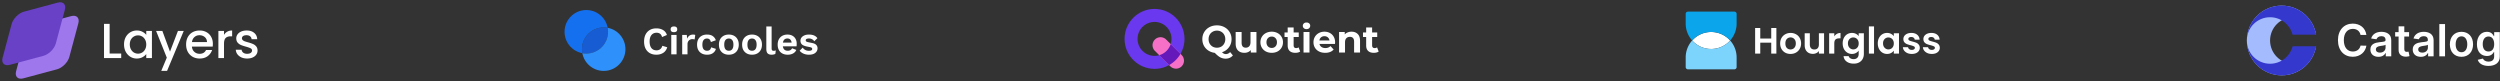 <svg width="1482" height="48" fill="none" xmlns="http://www.w3.org/2000/svg"><rect width="100%" height="100%" fill="#333333" stroke="none"/><path d="M14.9 22.25c.858-3.201 4.149-6.491 7.35-7.349l19.954-5.348c3.201-.858 5.1 1.042 4.243 4.243L41.099 33.75c-.858 3.2-4.148 6.49-7.349 7.348l-19.955 5.348c-3.2.858-5.1-1.042-4.242-4.242l5.348-19.955z" fill="#9E77ED"/><path d="M6.901 14.25c.858-3.201 4.148-6.491 7.349-7.349l19.955-5.348c3.2-.858 5.1 1.042 4.242 4.243L33.099 25.75c-.858 3.2-4.148 6.49-7.348 7.348L5.796 38.447c-3.201.858-5.1-1.042-4.243-4.242L6.901 14.25z" fill="#6941C6"/><path d="M64.989 31.748h6.864v2.687H61.659v-20.3h3.33v17.613zM73.527 26.315c0-1.616.331-3.048.993-4.294.682-1.246 1.597-2.21 2.746-2.892 1.168-.7 2.454-1.051 3.856-1.051 1.265 0 2.366.253 3.3.76.954.486 1.714 1.1 2.279 1.84V18.34h3.359v16.094H86.7V32.04c-.564.76-1.333 1.392-2.307 1.898-.974.507-2.084.76-3.33.76a7.15 7.15 0 0 1-3.797-1.052c-1.149-.72-2.064-1.713-2.746-2.979-.662-1.285-.993-2.736-.993-4.352zm13.174.058c0-1.11-.234-2.074-.701-2.891-.448-.818-1.042-1.441-1.782-1.87a4.7 4.7 0 0 0-2.395-.642 4.7 4.7 0 0 0-2.395.642c-.74.41-1.344 1.023-1.811 1.84-.448.799-.672 1.753-.672 2.863s.224 2.083.672 2.92c.467.838 1.07 1.48 1.81 1.929.76.428 1.558.642 2.396.642a4.7 4.7 0 0 0 2.395-.642c.74-.429 1.334-1.052 1.782-1.87.467-.837.7-1.81.7-2.92zM108.921 18.34 99.048 42h-3.446l3.271-7.828-6.338-15.831h3.71l4.527 12.268 4.702-12.268h3.447zM126.184 25.994c0 .603-.039 1.148-.116 1.635h-12.297c.097 1.285.574 2.318 1.431 3.096.857.78 1.908 1.169 3.154 1.169 1.792 0 3.058-.75 3.798-2.25h3.592c-.487 1.48-1.373 2.698-2.658 3.652-1.266.935-2.843 1.402-4.732 1.402-1.538 0-2.921-.34-4.147-1.022a7.637 7.637 0 0 1-2.863-2.921c-.681-1.266-1.022-2.726-1.022-4.382 0-1.655.331-3.106.993-4.352.682-1.265 1.626-2.24 2.833-2.92 1.227-.682 2.629-1.023 4.206-1.023 1.519 0 2.873.331 4.06.993a6.992 6.992 0 0 1 2.775 2.804c.662 1.188.993 2.56.993 4.119zm-3.475-1.052c-.02-1.227-.458-2.21-1.315-2.95-.857-.74-1.918-1.11-3.184-1.11-1.149 0-2.132.37-2.95 1.11-.818.72-1.304 1.704-1.46 2.95h8.909zM132.791 20.678a5.155 5.155 0 0 1 1.928-1.899c.818-.467 1.782-.701 2.892-.701v3.447h-.847c-1.305 0-2.298.33-2.98.993-.662.662-.993 1.81-.993 3.446v8.471h-3.33V18.341h3.33v2.337zM146.513 34.698c-1.266 0-2.405-.224-3.417-.672-.993-.467-1.782-1.09-2.366-1.87a4.731 4.731 0 0 1-.935-2.657h3.447c.058.681.379 1.256.964 1.723.603.448 1.353.672 2.249.672.934 0 1.655-.175 2.161-.526.526-.37.789-.837.789-1.402 0-.604-.292-1.052-.876-1.344-.565-.292-1.471-.613-2.717-.963-1.207-.331-2.191-.653-2.95-.964a5.3 5.3 0 0 1-1.986-1.432c-.545-.642-.818-1.49-.818-2.54a3.9 3.9 0 0 1 .759-2.337c.507-.721 1.227-1.286 2.162-1.695.954-.409 2.045-.613 3.271-.613 1.831 0 3.301.467 4.411 1.402 1.129.915 1.733 2.171 1.811 3.768h-3.33c-.058-.72-.351-1.295-.876-1.723-.526-.429-1.237-.643-2.133-.643-.876 0-1.548.166-2.015.497-.467.33-.701.769-.701 1.314 0 .428.156.789.467 1.08.312.293.692.526 1.14.702.447.155 1.109.36 1.986.613 1.168.312 2.122.633 2.862.964.76.312 1.412.779 1.957 1.402.545.623.828 1.45.847 2.483 0 .915-.253 1.733-.759 2.453-.506.72-1.227 1.286-2.162 1.694-.915.41-1.996.614-3.242.614z" fill="#fff"/><path d="M347.563 31.732c7.117 0 12.886-5.77 12.886-12.886 0-.807-.074-1.596-.216-2.362a12.962 12.962 0 0 0-2.361-.215c-7.117 0-12.887 5.769-12.887 12.886 0 .806.074 1.596.216 2.361.766.142 1.555.216 2.362.216z" fill="#175CD3"/><path fill-rule="evenodd" clip-rule="evenodd" d="M345.201 31.516c-5.989-1.11-10.525-6.36-10.525-12.67 0-7.118 5.769-12.887 12.886-12.887 6.311 0 11.562 4.536 12.671 10.525a12.964 12.964 0 0 0-2.362-.216c-7.116 0-12.886 5.77-12.886 12.886 0 .807.074 1.596.216 2.362z" fill="#1570EF"/><path fill-rule="evenodd" clip-rule="evenodd" d="M347.563 31.731c7.117 0 12.886-5.77 12.886-12.886 0-.807-.074-1.596-.216-2.362 5.989 1.11 10.525 6.36 10.525 12.67 0 7.118-5.769 12.887-12.886 12.887-6.311 0-11.562-4.535-12.671-10.525.766.142 1.555.216 2.362.216z" fill="#2E90FA"/><path d="M395.546 28.022c-.459 1.484-1.262 2.594-2.41 3.329-1.149.72-2.488 1.08-4.019 1.08-1.5 0-2.801-.315-3.903-.942-1.087-.628-1.929-1.523-2.526-2.687-.581-1.163-.872-2.556-.872-4.179 0-1.622.298-3.015.895-4.179.597-1.163 1.439-2.058 2.526-2.686 1.087-.628 2.365-.941 3.834-.941 1.546 0 2.871.329 3.973.987 1.117.643 1.882 1.622 2.296 2.939l-2.87 1.217c-.261-.919-.659-1.57-1.194-1.952-.536-.398-1.225-.597-2.067-.597-1.255 0-2.258.452-3.008 1.355-.735.888-1.102 2.174-1.102 3.857 0 1.669.352 2.955 1.056 3.858.704.903 1.722 1.354 3.054 1.354.827 0 1.539-.222 2.136-.665.612-.444 1.04-1.118 1.285-2.021l2.916.873zM399.51 19.067c-1.301 0-1.952-.559-1.952-1.677 0-1.132.651-1.699 1.952-1.699s1.952.567 1.952 1.7c0 1.117-.651 1.676-1.952 1.676zm1.561 1.653V32.2h-3.145V20.72h3.145zM404.406 32.2V20.72h2.732l.207 2.25c.291-.78.727-1.385 1.309-1.814.597-.444 1.347-.666 2.25-.666.536 0 .949.085 1.24.253l-.368 2.64a3.767 3.767 0 0 0-.574-.114 4.201 4.201 0 0 0-.849-.07 2.83 2.83 0 0 0-1.355.345c-.413.214-.758.551-1.033 1.01-.276.444-.413 1.01-.413 1.7V32.2h-3.146zM419.081 20.49c1.53 0 2.717.33 3.559.988.857.658 1.423 1.454 1.699 2.388l-2.939 1.056c-.307-1.393-1.064-2.09-2.274-2.09-.872 0-1.553.306-2.043.919-.475.612-.712 1.523-.712 2.732 0 1.225.245 2.136.735 2.732.505.582 1.186.873 2.043.873 1.332 0 2.128-.681 2.388-2.044l2.848.919c-.261 1.026-.842 1.86-1.745 2.503-.888.643-2.044.964-3.468.964-1.194 0-2.242-.237-3.145-.712a5.016 5.016 0 0 1-2.067-2.043c-.49-.888-.735-1.96-.735-3.215s.245-2.326.735-3.214a5.2 5.2 0 0 1 2.067-2.044c.888-.474 1.906-.712 3.054-.712zM432.064 20.49c1.148 0 2.166.238 3.054.712a5.008 5.008 0 0 1 2.066 2.044c.506.888.758 1.959.758 3.214s-.252 2.327-.758 3.215a5.008 5.008 0 0 1-2.066 2.043c-.888.475-1.906.712-3.054.712-1.163 0-2.189-.237-3.077-.712a5.203 5.203 0 0 1-2.066-2.043c-.49-.888-.735-1.96-.735-3.215s.245-2.326.735-3.214a5.203 5.203 0 0 1 2.066-2.044c.888-.474 1.914-.712 3.077-.712zm0 2.342c-.857 0-1.531.306-2.021.919-.474.597-.711 1.5-.711 2.71 0 1.209.237 2.12.711 2.732.49.597 1.164.895 2.021.895.842 0 1.5-.298 1.975-.895.49-.613.734-1.524.734-2.733 0-1.21-.244-2.112-.734-2.71-.475-.611-1.133-.918-1.975-.918zM445.809 20.49c1.148 0 2.166.238 3.054.712a5.016 5.016 0 0 1 2.067 2.044c.505.888.757 1.959.757 3.214s-.252 2.327-.757 3.215a5.016 5.016 0 0 1-2.067 2.043c-.888.475-1.906.712-3.054.712-1.163 0-2.189-.237-3.076-.712a5.2 5.2 0 0 1-2.067-2.043c-.49-.888-.735-1.96-.735-3.215s.245-2.326.735-3.214a5.2 5.2 0 0 1 2.067-2.044c.887-.474 1.913-.712 3.076-.712zm0 2.342c-.857 0-1.53.306-2.02.919-.475.597-.712 1.5-.712 2.71 0 1.209.237 2.12.712 2.732.49.597 1.163.895 2.02.895.842 0 1.5-.298 1.975-.895.49-.613.735-1.524.735-2.733 0-1.21-.245-2.112-.735-2.71-.475-.611-1.133-.918-1.975-.918zM457.419 15.691v12.973c0 .536.092.911.276 1.126.183.214.49.321.918.321.26 0 .475-.015.643-.046.169-.03.383-.092.643-.184l-.275 2.067c-.261.153-.59.268-.988.344a4.894 4.894 0 0 1-1.148.138c-1.117 0-1.936-.268-2.457-.803-.505-.552-.757-1.424-.757-2.618V15.69h3.145zM466.979 32.43c-1.806 0-3.253-.52-4.34-1.561-1.087-1.056-1.63-2.526-1.63-4.409 0-1.255.245-2.326.735-3.214a5.048 5.048 0 0 1 2.043-2.044c.888-.474 1.898-.712 3.031-.712 1.163 0 2.151.238 2.962.712a4.65 4.65 0 0 1 1.86 1.906c.429.796.643 1.707.643 2.732 0 .306-.008.597-.023.873-.015.275-.038.52-.069.735h-8.105c.122.887.428 1.553.918 1.997.505.429 1.156.643 1.952.643.673 0 1.217-.13 1.63-.39.413-.26.735-.62.964-1.08l2.503.965c-.367.903-1.01 1.607-1.929 2.112-.918.49-1.967.735-3.145.735zm-.184-9.62c-1.485 0-2.38.818-2.686 2.456h5.166c-.092-.796-.352-1.4-.781-1.814-.413-.428-.979-.643-1.699-.643zM479.541 32.43c-1.163 0-2.227-.206-3.192-.62-.949-.413-1.722-.995-2.319-1.745l1.814-1.837a4.322 4.322 0 0 0 1.47 1.355c.612.352 1.339.528 2.181.528.597 0 1.071-.084 1.424-.253.367-.183.551-.466.551-.85a.845.845 0 0 0-.253-.62c-.168-.183-.505-.328-1.01-.435l-2.021-.414c-1.332-.275-2.281-.689-2.847-1.24-.551-.566-.827-1.293-.827-2.18 0-.628.184-1.218.551-1.769.383-.55.95-.995 1.7-1.332.75-.352 1.683-.528 2.801-.528 2.327 0 3.995.712 5.005 2.136l-1.882 1.837a3.288 3.288 0 0 0-1.332-1.217 3.51 3.51 0 0 0-1.699-.437c-1.347 0-2.021.375-2.021 1.125 0 .245.107.46.322.643.214.169.604.314 1.171.437l2.342.482c1.132.23 1.944.62 2.434 1.17.489.537.734 1.187.734 1.953 0 1.102-.444 2.012-1.331 2.732-.873.72-2.128 1.08-3.766 1.08z" fill="#fff"/><path fill-rule="evenodd" clip-rule="evenodd" d="M684.404 33.124c5.56 0 10.068-4.507 10.068-10.067 0-5.56-4.508-10.067-10.068-10.067s-10.067 4.507-10.067 10.067c0 5.56 4.507 10.067 10.067 10.067zm0 7.7c9.812 0 17.766-7.955 17.766-17.767s-7.954-17.766-17.766-17.766c-9.812 0-17.766 7.954-17.766 17.766 0 9.812 7.954 17.766 17.766 17.766z" fill="#6938EF"/><path d="M684.607 23.446a4.738 4.738 0 0 1 6.7 0l9.213 9.212a4.738 4.738 0 0 1-6.7 6.7l-9.213-9.212a4.738 4.738 0 0 1 0-6.7z" fill="#F670C7"/><path d="m687.194 32.732 5.851 5.85a17.849 17.849 0 0 0 6.751-6.648l-5.803-5.803a10.09 10.09 0 0 1-6.799 6.6z" fill="#6519BA"/><path d="M730.854 32.828a5.037 5.037 0 0 1-1.876 1.447c-.724.332-1.523.498-2.397.498-1.176 0-2.239-.257-3.188-.77-.95-.497-2.035-1.386-3.256-2.667-1.432-.181-2.714-.641-3.844-1.38a7.917 7.917 0 0 1-2.623-2.849c-.618-1.176-.927-2.472-.927-3.889 0-1.553.369-2.947 1.108-4.183a7.96 7.96 0 0 1 3.097-2.94c1.327-.708 2.812-1.062 4.455-1.062 1.643 0 3.12.354 4.432 1.063a7.96 7.96 0 0 1 3.097 2.939c.754 1.236 1.131 2.63 1.131 4.183 0 1.84-.52 3.452-1.56 4.839-1.025 1.387-2.389 2.352-4.093 2.894.377.392.739.671 1.085.837.362.18.747.271 1.154.271.979 0 1.839-.392 2.577-1.176l1.628 1.945zm-14.403-9.61c0 .98.211 1.854.633 2.623a4.79 4.79 0 0 0 1.786 1.809c.754.422 1.598.633 2.533.633.934 0 1.779-.211 2.532-.633a4.623 4.623 0 0 0 1.764-1.809c.437-.769.656-1.643.656-2.623 0-.98-.219-1.854-.656-2.623a4.468 4.468 0 0 0-1.764-1.786c-.753-.437-1.598-.656-2.532-.656-.935 0-1.779.219-2.533.656a4.626 4.626 0 0 0-1.786 1.786c-.422.769-.633 1.643-.633 2.623zM744.823 18.967v12.165h-3.347v-1.447a4.799 4.799 0 0 1-1.673 1.22 5.388 5.388 0 0 1-2.103.408c-1.598 0-2.864-.46-3.799-1.38-.934-.919-1.402-2.283-1.402-4.092v-6.874h3.528v6.354c0 1.96.821 2.94 2.464 2.94.845 0 1.523-.272 2.035-.815.513-.557.769-1.379.769-2.464v-6.015h3.528zM753.879 31.313c-1.281 0-2.435-.264-3.46-.791a6.066 6.066 0 0 1-2.374-2.239c-.573-.95-.859-2.027-.859-3.233s.286-2.284.859-3.234a5.907 5.907 0 0 1 2.374-2.216c1.025-.542 2.179-.814 3.46-.814 1.281 0 2.427.272 3.437.814a5.907 5.907 0 0 1 2.374 2.216c.573.95.859 2.028.859 3.234s-.286 2.283-.859 3.233a6.066 6.066 0 0 1-2.374 2.238c-1.01.528-2.156.792-3.437.792zm0-2.894c.904 0 1.643-.302 2.216-.905.588-.618.882-1.44.882-2.464 0-1.026-.294-1.84-.882-2.442-.573-.619-1.312-.928-2.216-.928-.905 0-1.651.31-2.239.928-.588.602-.881 1.416-.881 2.442 0 1.025.293 1.846.881 2.464.588.603 1.334.905 2.239.905zM770.753 30.544c-.347.256-.776.452-1.289.588-.497.12-1.025.18-1.582.18-1.448 0-2.571-.368-3.37-1.107-.783-.739-1.175-1.824-1.175-3.256v-4.997h-1.877v-2.714h1.877v-2.962h3.527v2.962h3.03v2.714h-3.03v4.952c0 .512.128.912.384 1.198.272.271.649.407 1.131.407.558 0 1.033-.15 1.424-.452l.95 2.487zM772.733 18.967h3.528v12.165h-3.528V18.967zm1.764-1.696c-.648 0-1.176-.188-1.583-.565a1.833 1.833 0 0 1-.61-1.402c0-.558.203-1.025.61-1.402s.935-.565 1.583-.565c.648 0 1.176.18 1.583.543.407.361.61.814.61 1.356 0 .588-.203 1.078-.61 1.47-.407.377-.935.565-1.583.565zM791.45 25.095c0 .045-.022.362-.067.95h-9.203c.166.753.558 1.349 1.176 1.786.618.437 1.386.655 2.306.655.633 0 1.191-.09 1.673-.27a4.21 4.21 0 0 0 1.38-.905l1.876 2.035c-1.145 1.311-2.819 1.967-5.019 1.967-1.372 0-2.586-.264-3.641-.791-1.055-.543-1.869-1.29-2.442-2.239-.573-.95-.859-2.027-.859-3.233 0-1.191.279-2.262.836-3.211a5.943 5.943 0 0 1 2.329-2.239c.995-.542 2.103-.814 3.324-.814 1.191 0 2.269.256 3.234.769a5.525 5.525 0 0 1 2.261 2.216c.558.95.836 2.058.836 3.324zm-6.308-3.64c-.799 0-1.47.226-2.012.678-.543.452-.875 1.07-.995 1.854h5.992c-.121-.769-.453-1.38-.995-1.832-.543-.467-1.206-.7-1.99-.7zM801.193 18.786c1.507 0 2.721.452 3.64 1.357.935.904 1.402 2.246 1.402 4.025v6.964h-3.527V24.71c0-.964-.211-1.68-.633-2.148-.422-.482-1.033-.723-1.832-.723-.889 0-1.598.279-2.125.836-.528.543-.792 1.357-.792 2.442v6.015h-3.527V18.967h3.369v1.425a4.566 4.566 0 0 1 1.741-1.176 5.926 5.926 0 0 1 2.284-.43zM817.279 30.544c-.347.256-.777.452-1.289.588-.498.12-1.025.18-1.583.18-1.447 0-2.57-.368-3.369-1.107-.784-.739-1.176-1.824-1.176-3.256v-4.997h-1.877v-2.714h1.877v-2.962h3.528v2.962h3.029v2.714h-3.029v4.952c0 .512.128.912.384 1.198.271.271.648.407 1.13.407.558 0 1.033-.15 1.425-.452l.95 2.487zM1025.62 24.001a15.05 15.05 0 0 1-11.25 5.031c-4.47 0-8.48-1.943-11.25-5.031 2.77-3.088 6.78-5.031 11.25-5.031s8.49 1.943 11.25 5.031z" fill="#fff"/><path fill-rule="evenodd" clip-rule="evenodd" d="M999.279 34.064c0-8.337 6.761-15.094 15.091-15.094-4.47 0-8.48 1.943-11.25 5.031 2.77 3.088 6.78 5.031 11.25 5.031s8.49-1.943 11.25-5.031a15.044 15.044 0 0 1 3.85 10.063v5.702c0 .74-.6 1.342-1.35 1.342h-27.5c-.741 0-1.341-.601-1.341-1.342v-5.702zM1025.62 24z" fill="#7CD4FD"/><path fill-rule="evenodd" clip-rule="evenodd" d="M1008.71 27.934a15.207 15.207 0 0 1-5.59-3.934c2.77-3.088 6.78-5.031 11.25-5.031s8.49 1.943 11.25 5.031a15.044 15.044 0 0 0 3.85-10.063V8.235c0-.74-.6-1.341-1.35-1.341h-27.5c-.74 0-1.341.6-1.341 1.341v5.702c0 6.334 3.901 11.757 9.431 13.997z" fill="#0BA5EC"/><path d="M1053.04 16.58v15.197h-3.05v-6.466h-6.51v6.466h-3.04V16.58h3.04v6.249h6.51V16.58h3.05zM1061.4 31.973c-1.16 0-2.21-.254-3.14-.762a5.731 5.731 0 0 1-2.2-2.199c-.52-.943-.78-2.032-.78-3.266 0-1.233.27-2.322.81-3.265.55-.944 1.3-1.67 2.24-2.178.94-.522 1.99-.783 3.16-.783 1.16 0 2.21.26 3.15.783a5.44 5.44 0 0 1 2.22 2.178c.55.943.83 2.032.83 3.265 0 1.234-.28 2.323-.85 3.266a5.75 5.75 0 0 1-2.26 2.2c-.95.507-2.01.761-3.18.761zm0-2.656c.55 0 1.07-.13 1.54-.392.5-.276.89-.682 1.18-1.22.29-.536.44-1.19.44-1.959 0-1.146-.31-2.024-.92-2.634-.59-.624-1.33-.936-2.2-.936-.87 0-1.6.312-2.2.936-.58.61-.87 1.488-.87 2.634 0 1.147.29 2.032.85 2.657.58.61 1.31.914 2.18.914zM1081.31 19.716v12.061h-3.07v-1.524c-.39.523-.9.936-1.54 1.241-.63.29-1.31.436-2.05.436-.94 0-1.78-.196-2.5-.588-.73-.407-1.3-.994-1.72-1.764-.41-.784-.61-1.712-.61-2.787v-7.075h3.05v6.64c0 .958.24 1.698.71 2.22.48.509 1.14.763 1.96.763.85 0 1.51-.254 1.98-.762.48-.523.72-1.263.72-2.221v-6.64h3.07zM1087.37 21.588c.39-.639.9-1.14 1.52-1.502.64-.363 1.37-.545 2.18-.545v3.2h-.81c-.95 0-1.68.226-2.17.676-.48.45-.72 1.233-.72 2.351v6.01h-3.05V19.715h3.05v1.872zM1097.85 19.52c.9 0 1.69.181 2.37.544.68.348 1.22.805 1.61 1.372v-1.72h3.07v12.148c0 1.118-.22 2.112-.67 2.983-.45.885-1.13 1.582-2.03 2.09-.9.523-1.99.784-3.26.784-1.72 0-3.12-.4-4.23-1.198-1.09-.798-1.7-1.887-1.85-3.265h3.03c.16.551.5.987 1.02 1.306.54.334 1.18.5 1.94.5.88 0 1.6-.268 2.15-.805.56-.522.83-1.32.83-2.395v-1.872c-.39.566-.93 1.038-1.63 1.415-.68.377-1.47.566-2.35.566-1.02 0-1.95-.261-2.79-.784-.84-.522-1.51-1.255-2-2.199-.48-.958-.72-2.053-.72-3.287 0-1.22.24-2.3.72-3.244.49-.944 1.15-1.67 1.98-2.177.84-.508 1.78-.762 2.81-.762zm3.98 6.226c0-.74-.14-1.371-.43-1.894a3.009 3.009 0 0 0-1.18-1.219 3.065 3.065 0 0 0-1.59-.435c-.56 0-1.09.137-1.57.413-.48.276-.87.682-1.17 1.22-.29.522-.44 1.146-.44 1.872 0 .726.15 1.364.44 1.916.3.537.69.95 1.17 1.24.5.291 1.02.436 1.57.436.57 0 1.1-.138 1.59-.414.49-.29.89-.696 1.18-1.219.29-.537.43-1.175.43-1.916zM1110.93 15.666v16.111h-3.05V15.666h3.05zM1113.15 25.703c0-1.22.24-2.3.72-3.244.5-.944 1.16-1.67 1.98-2.177a5.358 5.358 0 0 1 2.81-.762c.9 0 1.69.181 2.35.544.69.363 1.23.82 1.64 1.372v-1.72h3.07v12.061h-3.07v-1.763c-.4.566-.94 1.037-1.64 1.415-.68.363-1.47.544-2.37.544-1.02 0-1.94-.261-2.79-.784-.82-.522-1.48-1.255-1.98-2.199-.48-.958-.72-2.053-.72-3.287zm9.5.043c0-.74-.15-1.371-.44-1.894a2.987 2.987 0 0 0-1.17-1.219c-.5-.29-1.03-.435-1.59-.435-.57 0-1.09.137-1.57.413-.48.276-.87.682-1.18 1.22-.29.522-.43 1.146-.43 1.872 0 .726.14 1.364.43 1.916.31.537.7.95 1.18 1.24.49.291 1.01.436 1.57.436s1.09-.138 1.59-.414c.49-.29.88-.696 1.17-1.219.29-.537.44-1.175.44-1.916zM1133.31 31.973c-.99 0-1.87-.174-2.66-.522-.78-.363-1.41-.85-1.87-1.46-.45-.609-.7-1.284-.74-2.024h3.07c.06.465.28.85.67 1.154.41.305.91.457 1.51.457.58 0 1.03-.116 1.35-.348.33-.232.5-.53.5-.893 0-.392-.21-.682-.61-.87-.39-.204-1.03-.422-1.9-.654-.9-.217-1.64-.442-2.22-.675a3.987 3.987 0 0 1-1.48-1.067c-.4-.479-.61-1.124-.61-1.937 0-.668.19-1.277.57-1.83.39-.55.94-.986 1.65-1.305.73-.32 1.58-.48 2.55-.48 1.44 0 2.58.364 3.44 1.09.86.71 1.33 1.676 1.42 2.895h-2.92a1.529 1.529 0 0 0-.61-1.132c-.35-.29-.82-.436-1.42-.436-.55 0-.98.102-1.28.305a.983.983 0 0 0-.44.85c0 .406.21.718.61.935.41.204 1.04.414 1.9.632.87.217 1.59.442 2.15.675.57.232 1.06.595 1.46 1.088.42.48.64 1.118.66 1.916 0 .697-.2 1.321-.59 1.873-.38.551-.93.987-1.66 1.306-.71.305-1.54.457-2.5.457zM1145.17 31.973c-.98 0-1.87-.174-2.65-.522-.79-.363-1.41-.85-1.88-1.46a3.763 3.763 0 0 1-.74-2.024h3.07c.06.465.29.85.68 1.154.41.305.91.457 1.5.457.58 0 1.03-.116 1.35-.348.33-.232.5-.53.5-.893 0-.392-.2-.682-.61-.87-.39-.204-1.02-.422-1.89-.654-.9-.217-1.64-.442-2.22-.675a3.908 3.908 0 0 1-1.48-1.067c-.41-.479-.61-1.124-.61-1.937 0-.668.19-1.277.56-1.83.4-.55.95-.986 1.66-1.305.72-.32 1.57-.48 2.55-.48 1.43 0 2.58.364 3.44 1.09.85.71 1.32 1.676 1.41 2.895h-2.92c-.04-.48-.24-.857-.61-1.132-.35-.29-.82-.436-1.41-.436-.55 0-.98.102-1.29.305-.29.203-.43.486-.43.85 0 .406.2.718.61.935.4.204 1.04.414 1.89.632.87.217 1.59.442 2.16.675.56.232 1.05.595 1.46 1.088.42.48.63 1.118.65 1.916 0 .697-.2 1.321-.59 1.873-.38.551-.93.987-1.65 1.306-.71.305-1.55.457-2.51.457z" fill="#fff"/><path d="M1352.59 3.328c-11.42 0-20.67 9.255-20.67 20.672 0 11.416 9.25 20.672 20.67 20.672 10.24 0 18.75-7.45 20.39-17.227h-.15c-1.53 5.944-6.93 10.336-13.35 10.336-7.61 0-13.78-6.17-13.78-13.781 0-7.611 6.17-13.781 13.78-13.781 6.42 0 11.82 4.392 13.35 10.336h.15c-1.64-9.777-10.15-17.227-20.39-17.227z" fill="#A4BCFD"/><path d="M1331.92 24c0-11.417 9.25-20.672 20.67-20.672 10.24 0 18.75 7.45 20.39 17.227h-13.93c-1.53-5.944-6.93-10.336-13.35-10.336-7.61 0-13.78 6.17-13.78 13.78zM1331.92 24c0 11.417 9.25 20.672 20.67 20.672 10.24 0 18.75-7.45 20.39-17.227h-13.93c-1.53 5.944-6.93 10.336-13.35 10.336-7.61 0-13.78-6.17-13.78-13.78z" fill="#3538CD"/><path d="M1402.8 20.718c-.59-4.25-3.86-6.717-8.1-6.717-5 0-8.76 3.644-8.76 9.829 0 6.175 3.72 9.828 8.76 9.828 4.55 0 7.57-2.943 8.1-6.596l-3.49-.018c-.44 2.242-2.27 3.503-4.56 3.503-3.1 0-5.33-2.326-5.33-6.717 0-4.317 2.21-6.718 5.34-6.718 2.33 0 4.15 1.318 4.55 3.607h3.49zM1409.96 33.686c2.25 0 3.59-1.055 4.21-2.26h.11v1.97h3.25v-9.604c0-3.793-3.09-4.933-5.83-4.933-3.01 0-5.33 1.346-6.08 3.962l3.16.448c.34-.98 1.29-1.822 2.94-1.822 1.57 0 2.43.804 2.43 2.215v.056c0 .971-1.02 1.018-3.55 1.289-2.78.299-5.44 1.13-5.44 4.363 0 2.821 2.06 4.316 4.8 4.316zm.88-2.485c-1.41 0-2.42-.645-2.42-1.887 0-1.299 1.13-1.84 2.64-2.055.89-.122 2.66-.346 3.1-.701v1.69c0 1.598-1.29 2.953-3.32 2.953zM1428.1 19.046h-2.83v-3.438h-3.38v3.438h-2.04v2.616h2.04v7.979c-.02 2.7 1.94 4.027 4.48 3.952.97-.028 1.63-.215 1.99-.336l-.57-2.644c-.18.046-.57.13-.99.13-.85 0-1.53-.299-1.53-1.663v-7.418h2.83v-2.616zM1435.06 33.686c2.25 0 3.6-1.055 4.21-2.26h.12v1.97h3.25v-9.604c0-3.793-3.1-4.933-5.83-4.933-3.02 0-5.34 1.346-6.09 3.962l3.16.448c.34-.98 1.29-1.822 2.95-1.822 1.57 0 2.42.804 2.42 2.215v.056c0 .971-1.01 1.018-3.55 1.289-2.78.299-5.44 1.13-5.44 4.363 0 2.821 2.06 4.316 4.8 4.316zm.88-2.485c-1.41 0-2.42-.645-2.42-1.887 0-1.299 1.13-1.84 2.64-2.055.89-.122 2.66-.346 3.1-.701v1.69c0 1.598-1.29 2.953-3.32 2.953zM1449.42 14.263h-3.38v19.134h3.38V14.263zM1459.16 33.677c4.2 0 6.87-2.962 6.87-7.4 0-4.447-2.67-7.418-6.87-7.418-4.21 0-6.88 2.971-6.88 7.418 0 4.438 2.67 7.4 6.88 7.4zm.02-2.71c-2.33 0-3.47-2.073-3.47-4.699 0-2.625 1.14-4.727 3.47-4.727 2.28 0 3.42 2.102 3.42 4.727 0 2.625-1.14 4.7-3.42 4.7zM1475.15 39.077c3.87 0 6.73-1.775 6.73-5.447V19.046h-3.33v2.373h-.19c-.51-1.037-1.59-2.56-4.12-2.56-3.32 0-5.92 2.598-5.92 7.316 0 4.68 2.6 7.016 5.91 7.016 2.46 0 3.61-1.317 4.13-2.373h.17v2.719c0 2.111-1.4 2.98-3.33 2.98-2.04 0-2.93-.962-3.34-1.803l-3.05.738c.62 2.009 2.68 3.625 6.34 3.625zm.02-8.54c-2.23 0-3.41-1.737-3.41-4.381 0-2.607 1.16-4.522 3.41-4.522 2.18 0 3.38 1.803 3.38 4.522 0 2.738-1.22 4.382-3.38 4.382z" fill="#fff"/></svg>